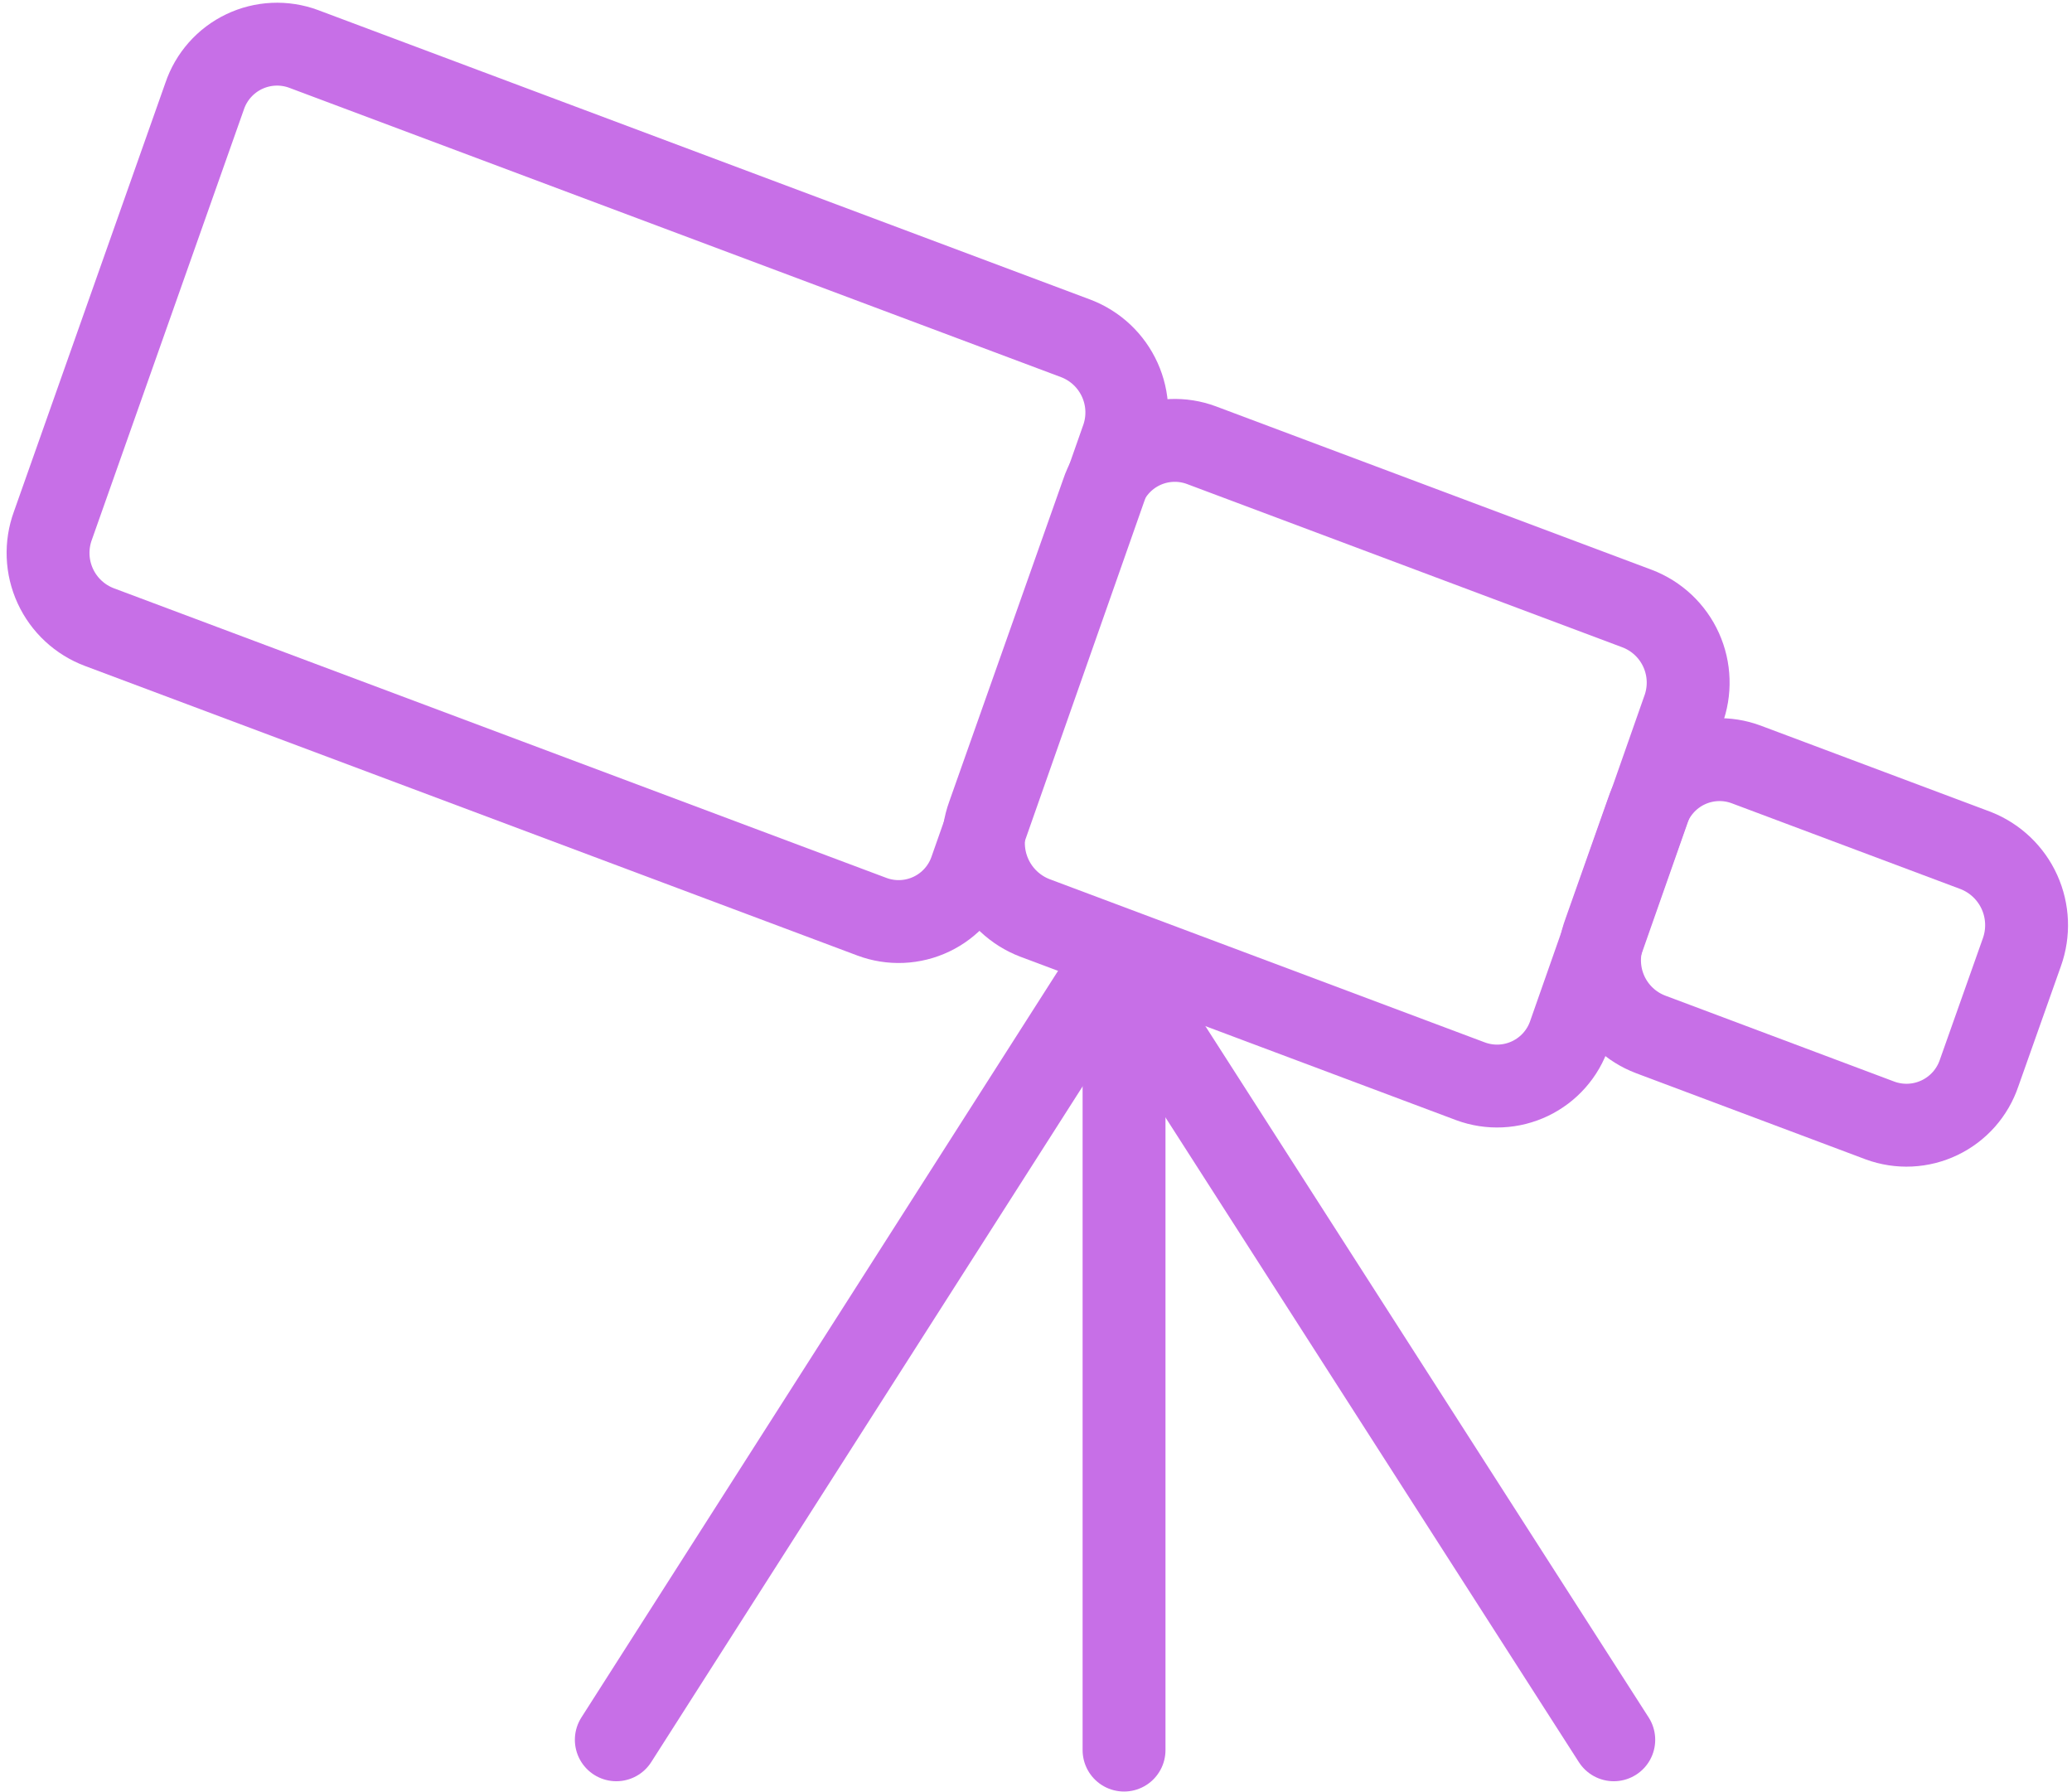 <svg width="200" height="173" viewBox="0 0 200 173" fill="none" xmlns="http://www.w3.org/2000/svg">
<path d="M59.489 167.921L107.524 92.686L155.769 167.921" stroke="#C76FE7" stroke-width="8" stroke-linecap="round" stroke-linejoin="round"/>
<path d="M108.498 97.637V168.915" stroke="#C76FE7" stroke-width="8" stroke-linecap="round" stroke-linejoin="round"/>
<path d="M9.619 60.536L84.166 88.482C85.092 88.828 86.078 88.983 87.066 88.94C88.054 88.896 89.023 88.654 89.915 88.227C90.807 87.801 91.604 87.199 92.258 86.458C92.912 85.717 93.41 84.851 93.723 83.913L108.288 42.473C108.991 40.584 108.919 38.494 108.088 36.658C107.258 34.822 105.736 33.387 103.854 32.667L29.307 4.722C28.381 4.379 27.395 4.225 26.408 4.27C25.421 4.315 24.453 4.558 23.562 4.984C22.67 5.41 21.874 6.01 21.219 6.75C20.564 7.49 20.064 8.354 19.75 9.29L5.108 50.73C4.41 52.629 4.492 54.727 5.338 56.565C6.183 58.403 7.723 59.831 9.619 60.536V60.536Z" stroke="#C76FE7" stroke-width="8" stroke-linecap="round" stroke-linejoin="round"/>
<path d="M99.897 88.597L141.949 104.366C142.877 104.709 143.864 104.862 144.852 104.815C145.84 104.769 146.808 104.525 147.7 104.097C148.591 103.669 149.388 103.066 150.042 102.324C150.696 101.582 151.194 100.717 151.506 99.778L162.459 68.584C163.173 66.69 163.107 64.59 162.276 62.745C161.445 60.9 159.916 59.459 158.024 58.74L115.973 42.97C115.046 42.624 114.06 42.468 113.072 42.512C112.084 42.556 111.116 42.798 110.224 43.224C109.332 43.651 108.535 44.253 107.88 44.994C107.226 45.735 106.728 46.6 106.415 47.538L95.386 78.733C94.696 80.641 94.782 82.743 95.626 84.587C96.469 86.431 98.003 87.871 99.897 88.597V88.597Z" stroke="#C76FE7" stroke-width="8" stroke-linecap="round" stroke-linejoin="round"/>
<path d="M159.324 99.836L181.478 108.151C182.405 108.491 183.392 108.642 184.379 108.594C185.366 108.547 186.334 108.302 187.224 107.874C188.115 107.447 188.912 106.845 189.566 106.105C190.22 105.364 190.72 104.5 191.035 103.564L195.164 91.904C195.84 90.013 195.756 87.934 194.929 86.104C194.102 84.275 192.596 82.838 190.729 82.098L168.556 73.783C167.63 73.437 166.644 73.281 165.656 73.325C164.668 73.369 163.699 73.611 162.807 74.037C161.915 74.464 161.118 75.066 160.464 75.807C159.81 76.548 159.311 77.413 158.999 78.352L154.87 90.031C154.169 91.922 154.243 94.014 155.078 95.851C155.912 97.687 157.438 99.12 159.324 99.836V99.836Z" stroke="#C76FE7" stroke-width="8" stroke-linecap="round" stroke-linejoin="round"/>
</svg>
